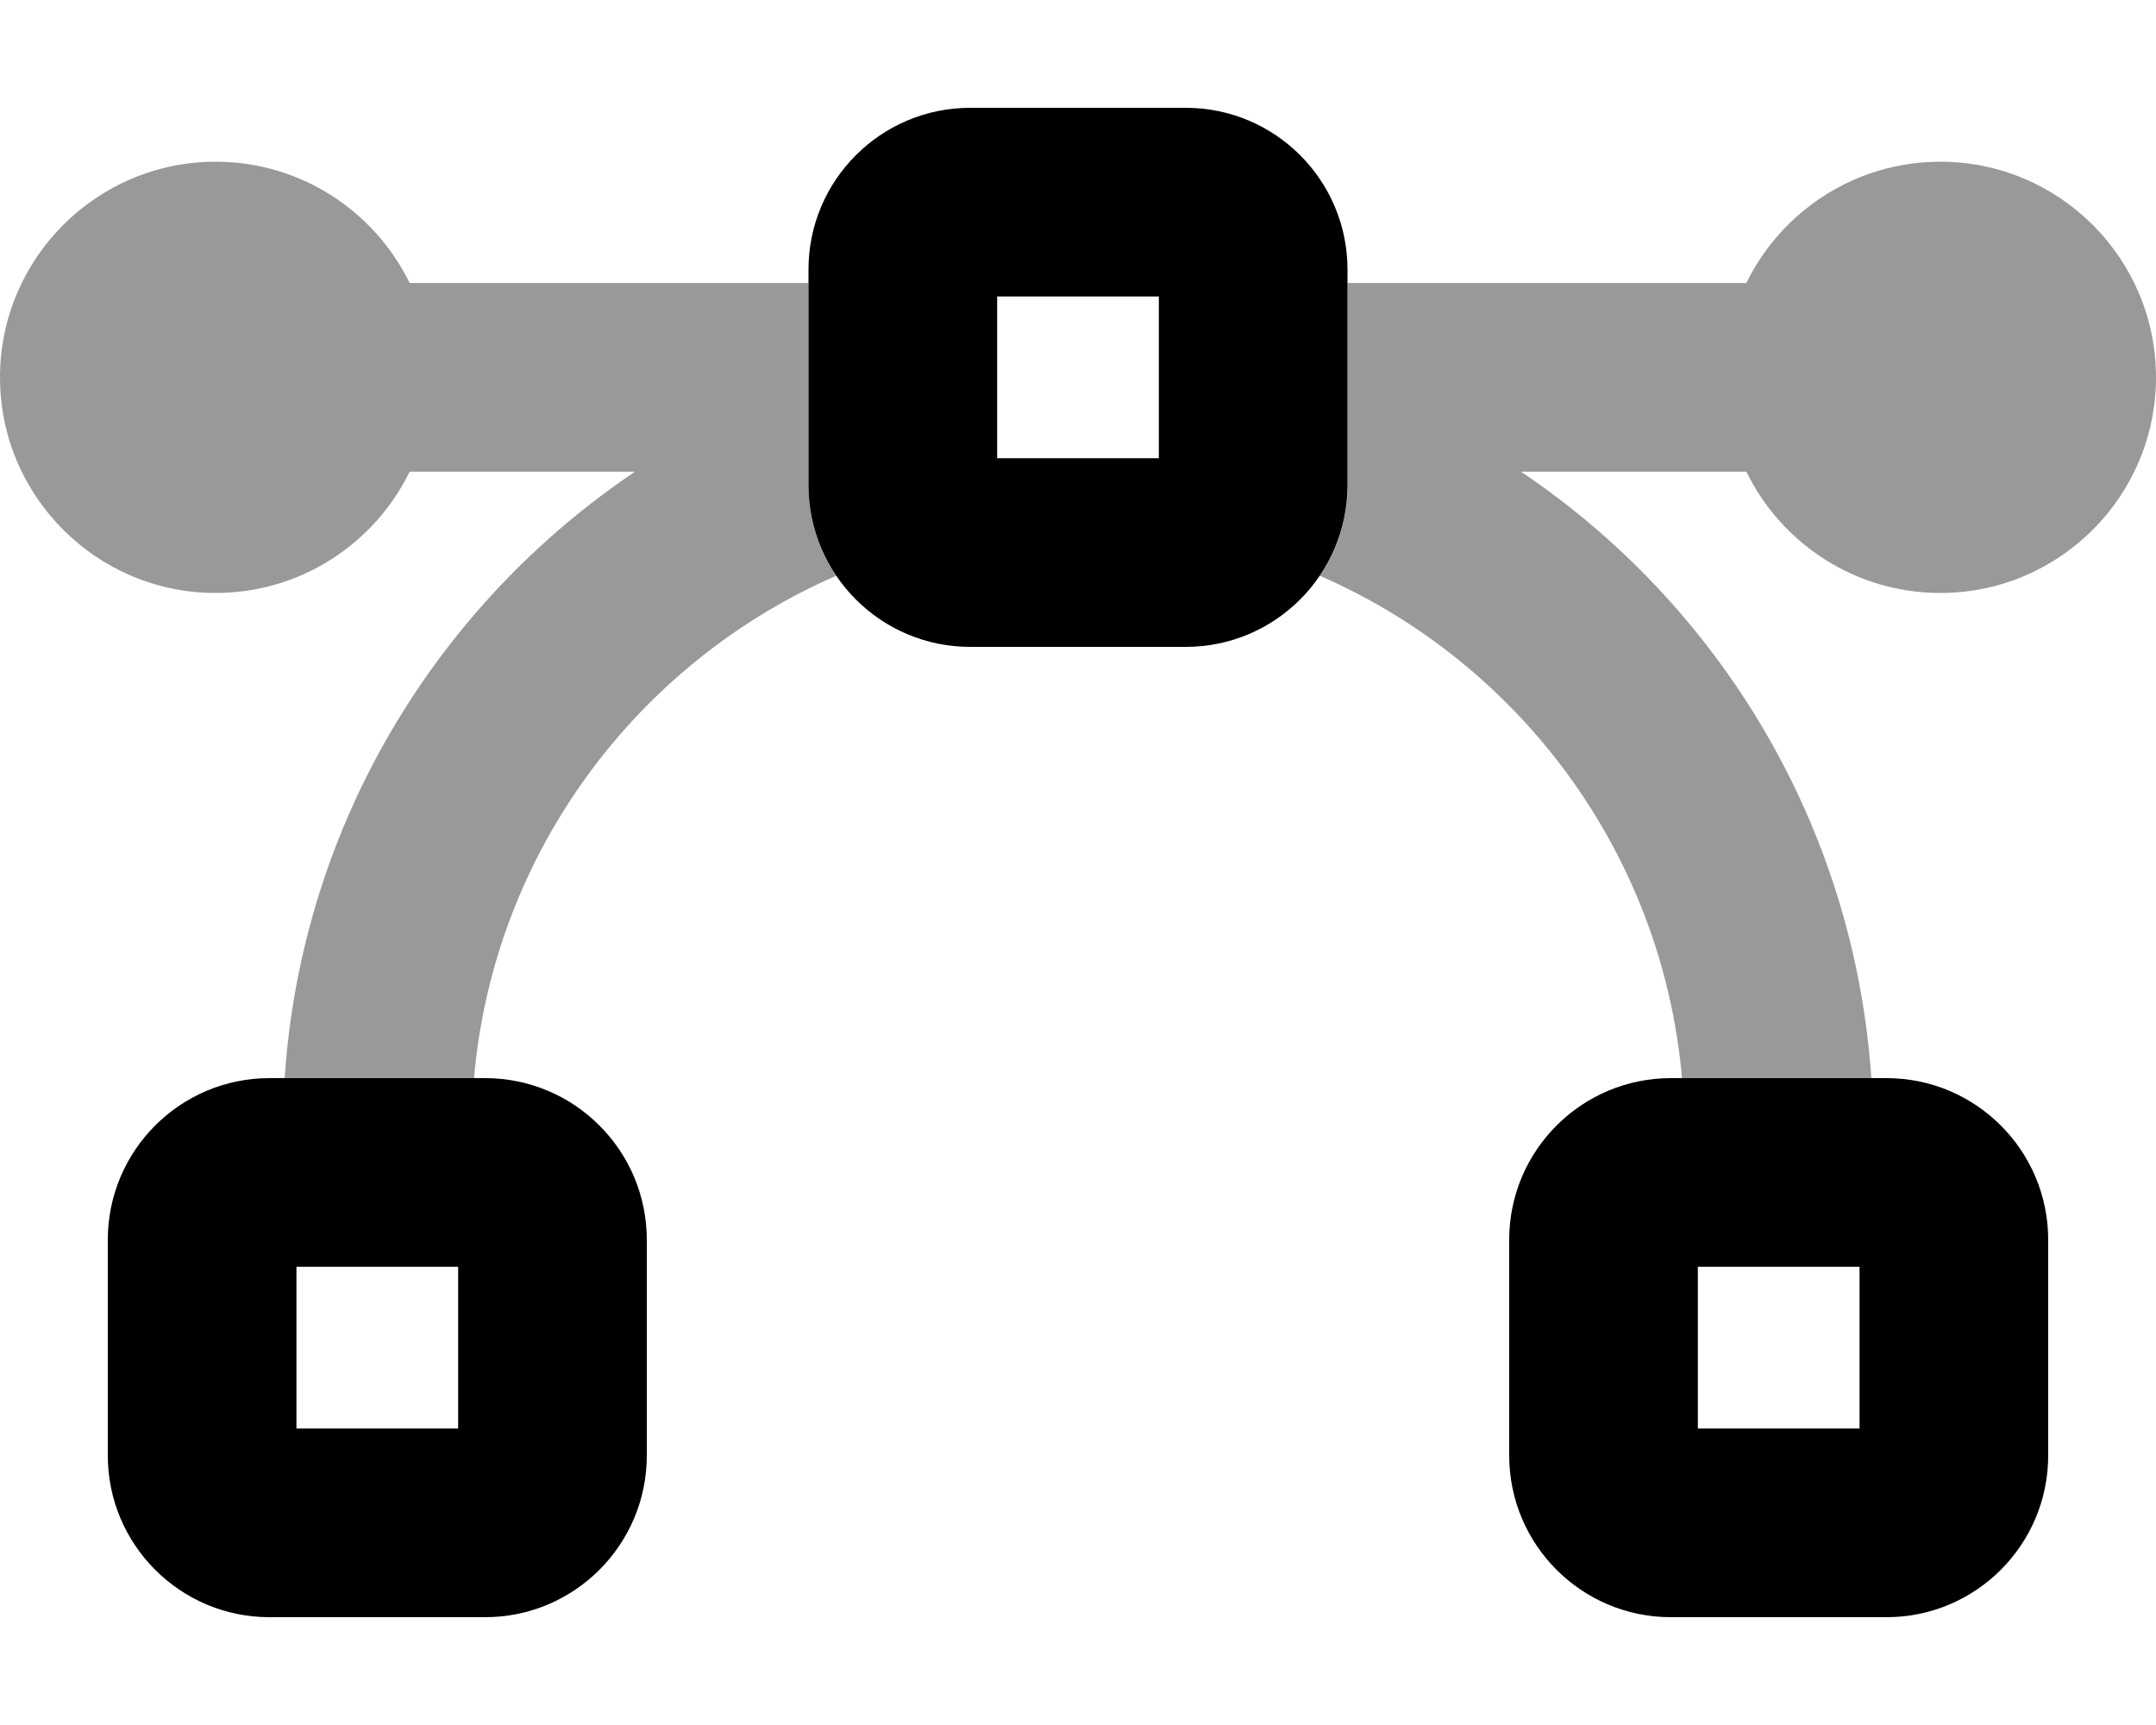<svg xmlns="http://www.w3.org/2000/svg" viewBox="0 0 640 512"><!--! Font Awesome Pro 6.7.1 by @fontawesome - https://fontawesome.com License - https://fontawesome.com/license (Commercial License) Copyright 2024 Fonticons, Inc. --><defs><style>.fa-secondary{opacity:.4}</style></defs><path class="fa-secondary" d="M0 112C0 76.7 28.7 48 64 48c25.3 0 47.2 14.7 57.6 36L240 84l0 60c0 10 3 19.2 8.2 26.9C189.2 196.6 146.6 253 140.7 320l-56.2 0c5-75 45.1-140.4 104-180l-66.9 0c-10.4 21.3-32.3 36-57.6 36c-35.3 0-64-28.7-64-64zm391.8 58.9c2.6-3.8 4.7-8.1 6.1-12.6c.7-2.3 1.2-4.6 1.6-7c.2-1.2 .3-2.4 .4-3.6c0-.6 .1-1.2 .1-1.8s0-1.2 0-1.9l0-60 118.4 0c10.4-21.3 32.3-36 57.6-36c35.3 0 64 28.7 64 64s-28.7 64-64 64c-25.3 0-47.2-14.7-57.6-36l-66.9 0c58.9 39.6 98.9 105 104 180l-56.2 0c-5.9-67-48.5-123.4-107.5-149.1z"/><path class="fa-primary" d="M296 136l48 0 0-48-48 0 0 48zM240 80c0-26.5 21.5-48 48-48l64 0c26.5 0 48 21.5 48 48l0 64c0 26.5-21.5 48-48 48l-64 0c-26.5 0-48-21.5-48-48l0-64zM88 376l0 48 48 0 0-48-48 0zm-8-56l64 0c26.5 0 48 21.5 48 48l0 64c0 26.5-21.5 48-48 48l-64 0c-26.5 0-48-21.5-48-48l0-64c0-26.5 21.5-48 48-48zm424 56l0 48 48 0 0-48-48 0zm-8-56l64 0c26.5 0 48 21.5 48 48l0 64c0 26.5-21.5 48-48 48l-64 0c-26.5 0-48-21.5-48-48l0-64c0-26.5 21.5-48 48-48z"/></svg>